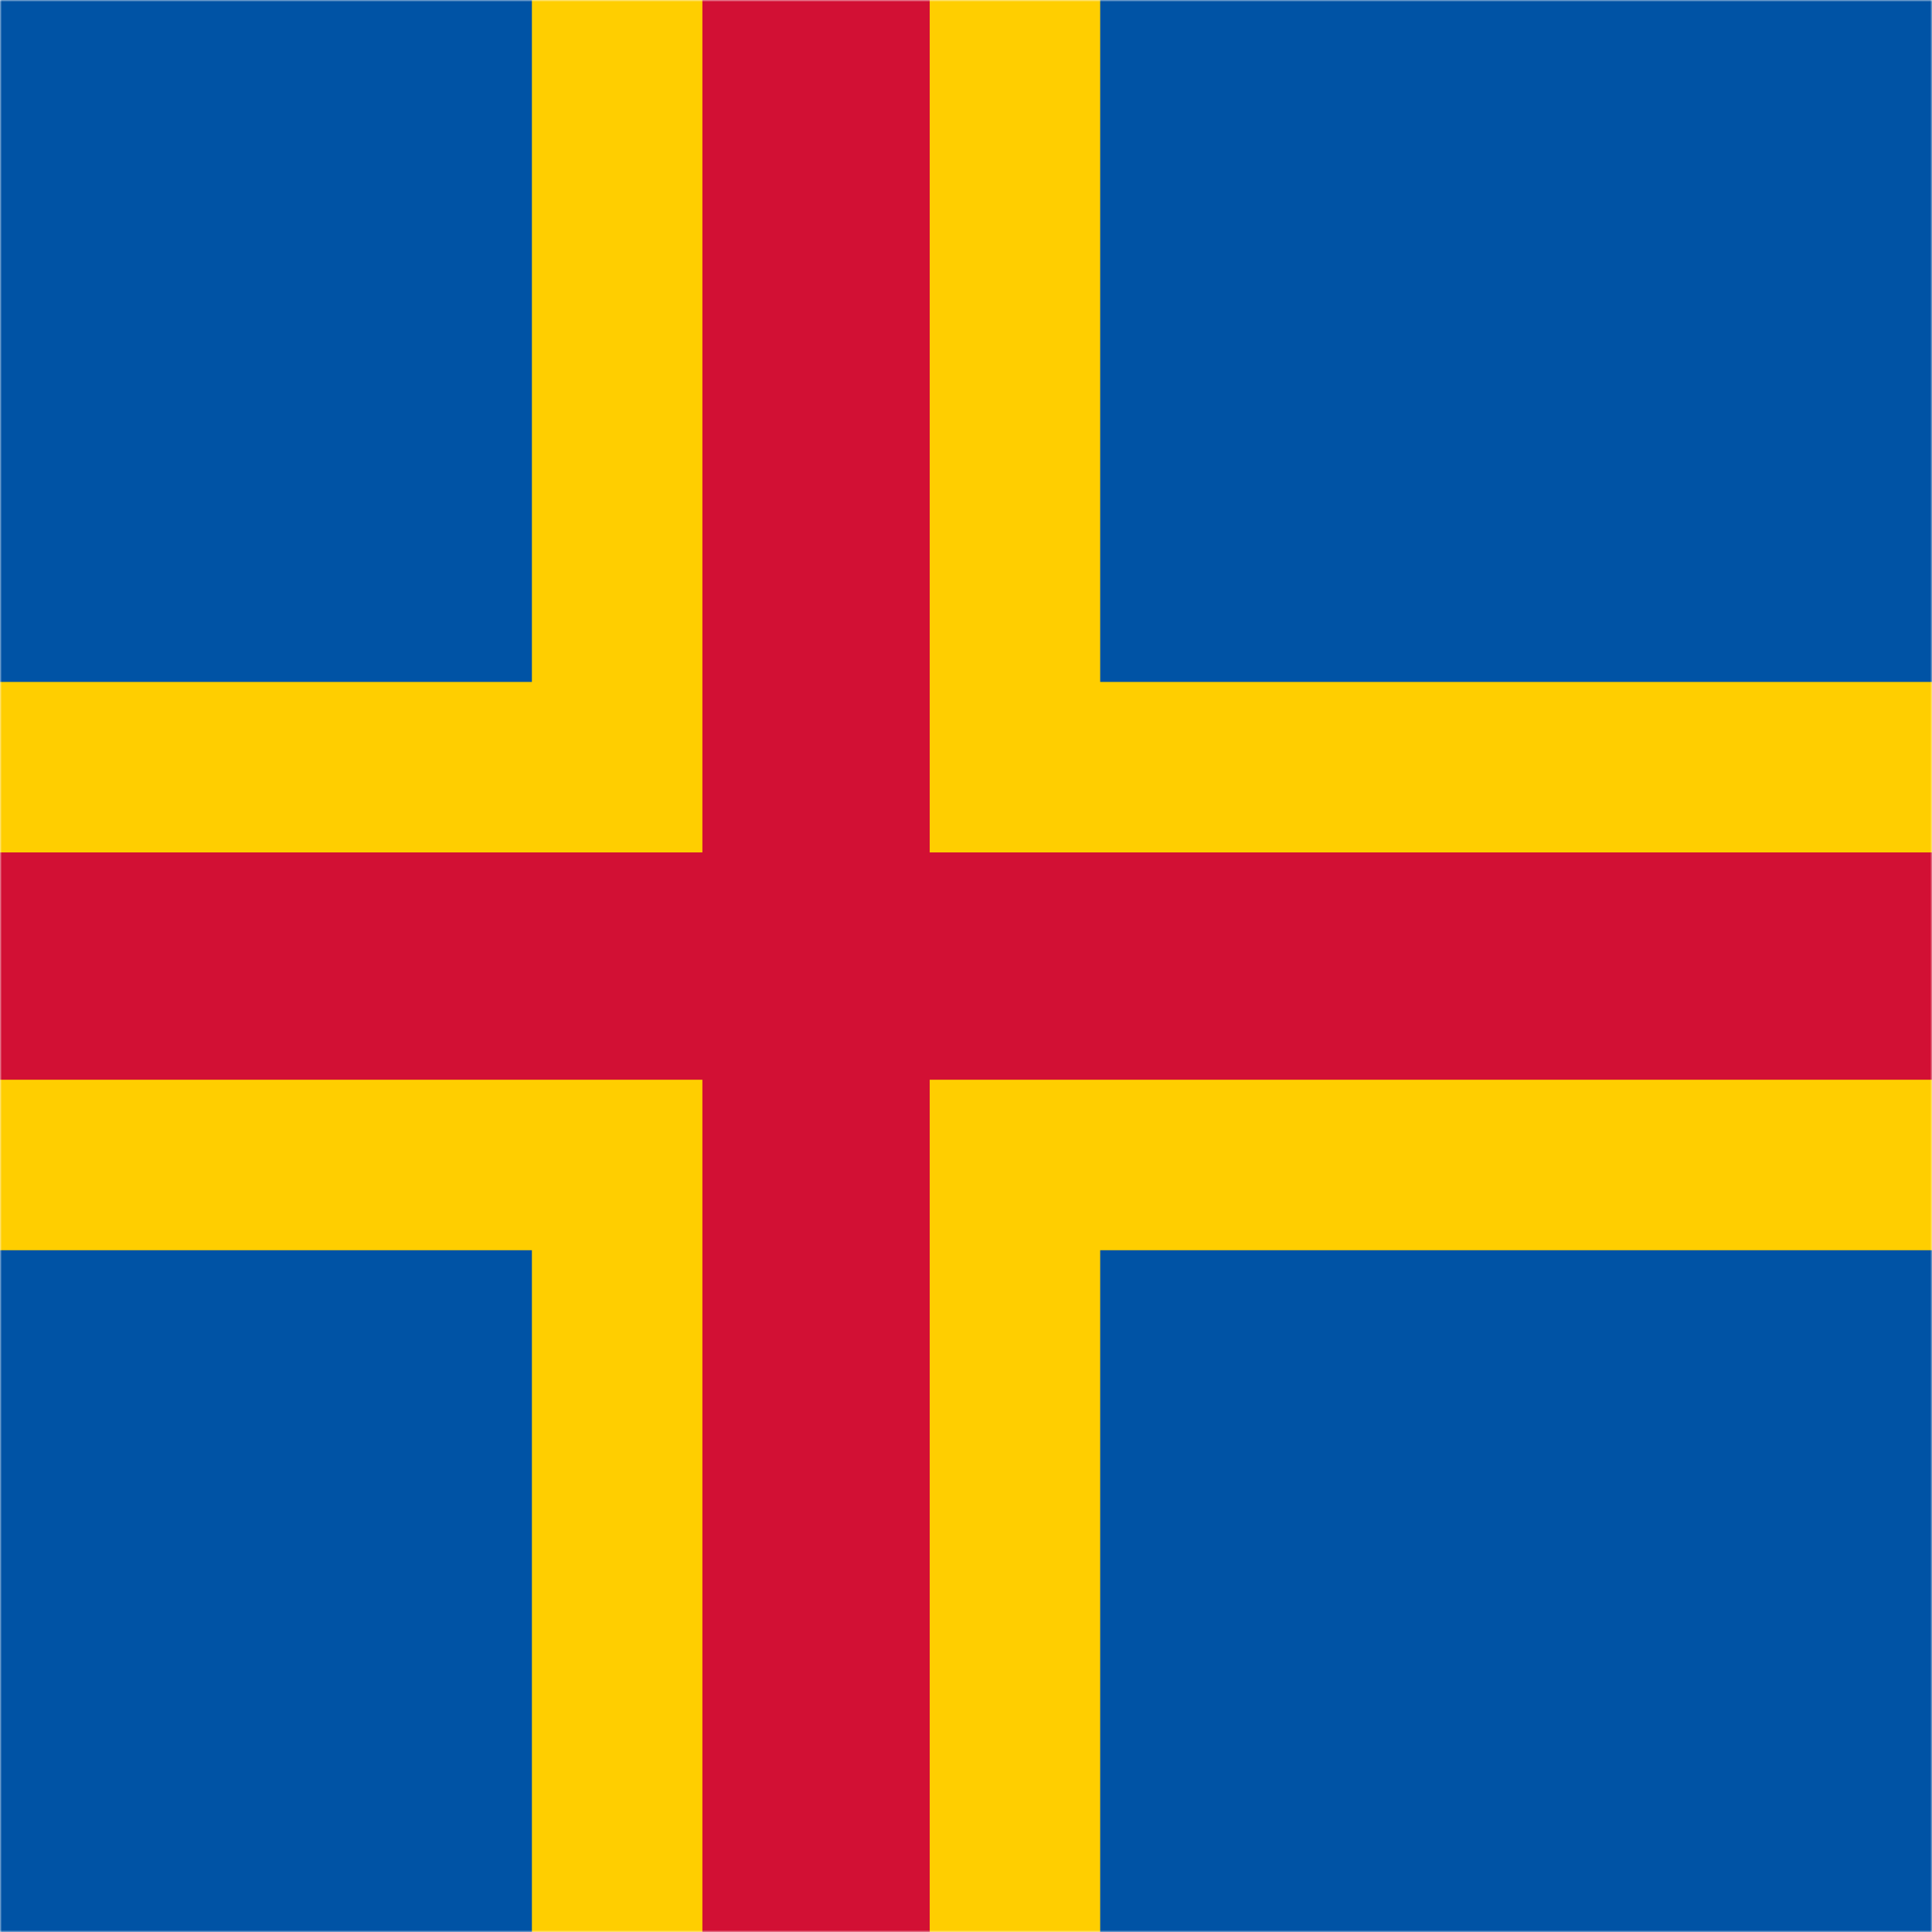<svg width="512" height="512" viewBox="0 0 512 512" fill="none" xmlns="http://www.w3.org/2000/svg">
<g clip-path="url(#clip0_2_752)">
<mask id="mask0_2_752" style="mask-type:luminance" maskUnits="userSpaceOnUse" x="-1" y="0" width="514" height="513">
<path d="M-0.001 0H512.038V512.04H-0.001V0Z" fill="white"/>
</mask>
<g mask="url(#mask0_2_752)">
<path d="M-100 0H683.12V512.04H-100V0Z" fill="#0053A5"/>
<path d="M140.96 0H291.56V512.04H140.96V0Z" fill="#FFCE00"/>
<path d="M-100 180.72H683.12V331.32H-100V180.72Z" fill="#FFCE00"/>
<path d="M186.14 0H246.38V512.04H186.14V0Z" fill="#D21034"/>
<path d="M-100 225.9H683.12V286.14H-100V225.9Z" fill="#D21034"/>
</g>
</g>
<defs>
<clipPath id="clip0_2_752">
<rect width="512" height="512" fill="white"/>
</clipPath>
</defs>
</svg>
